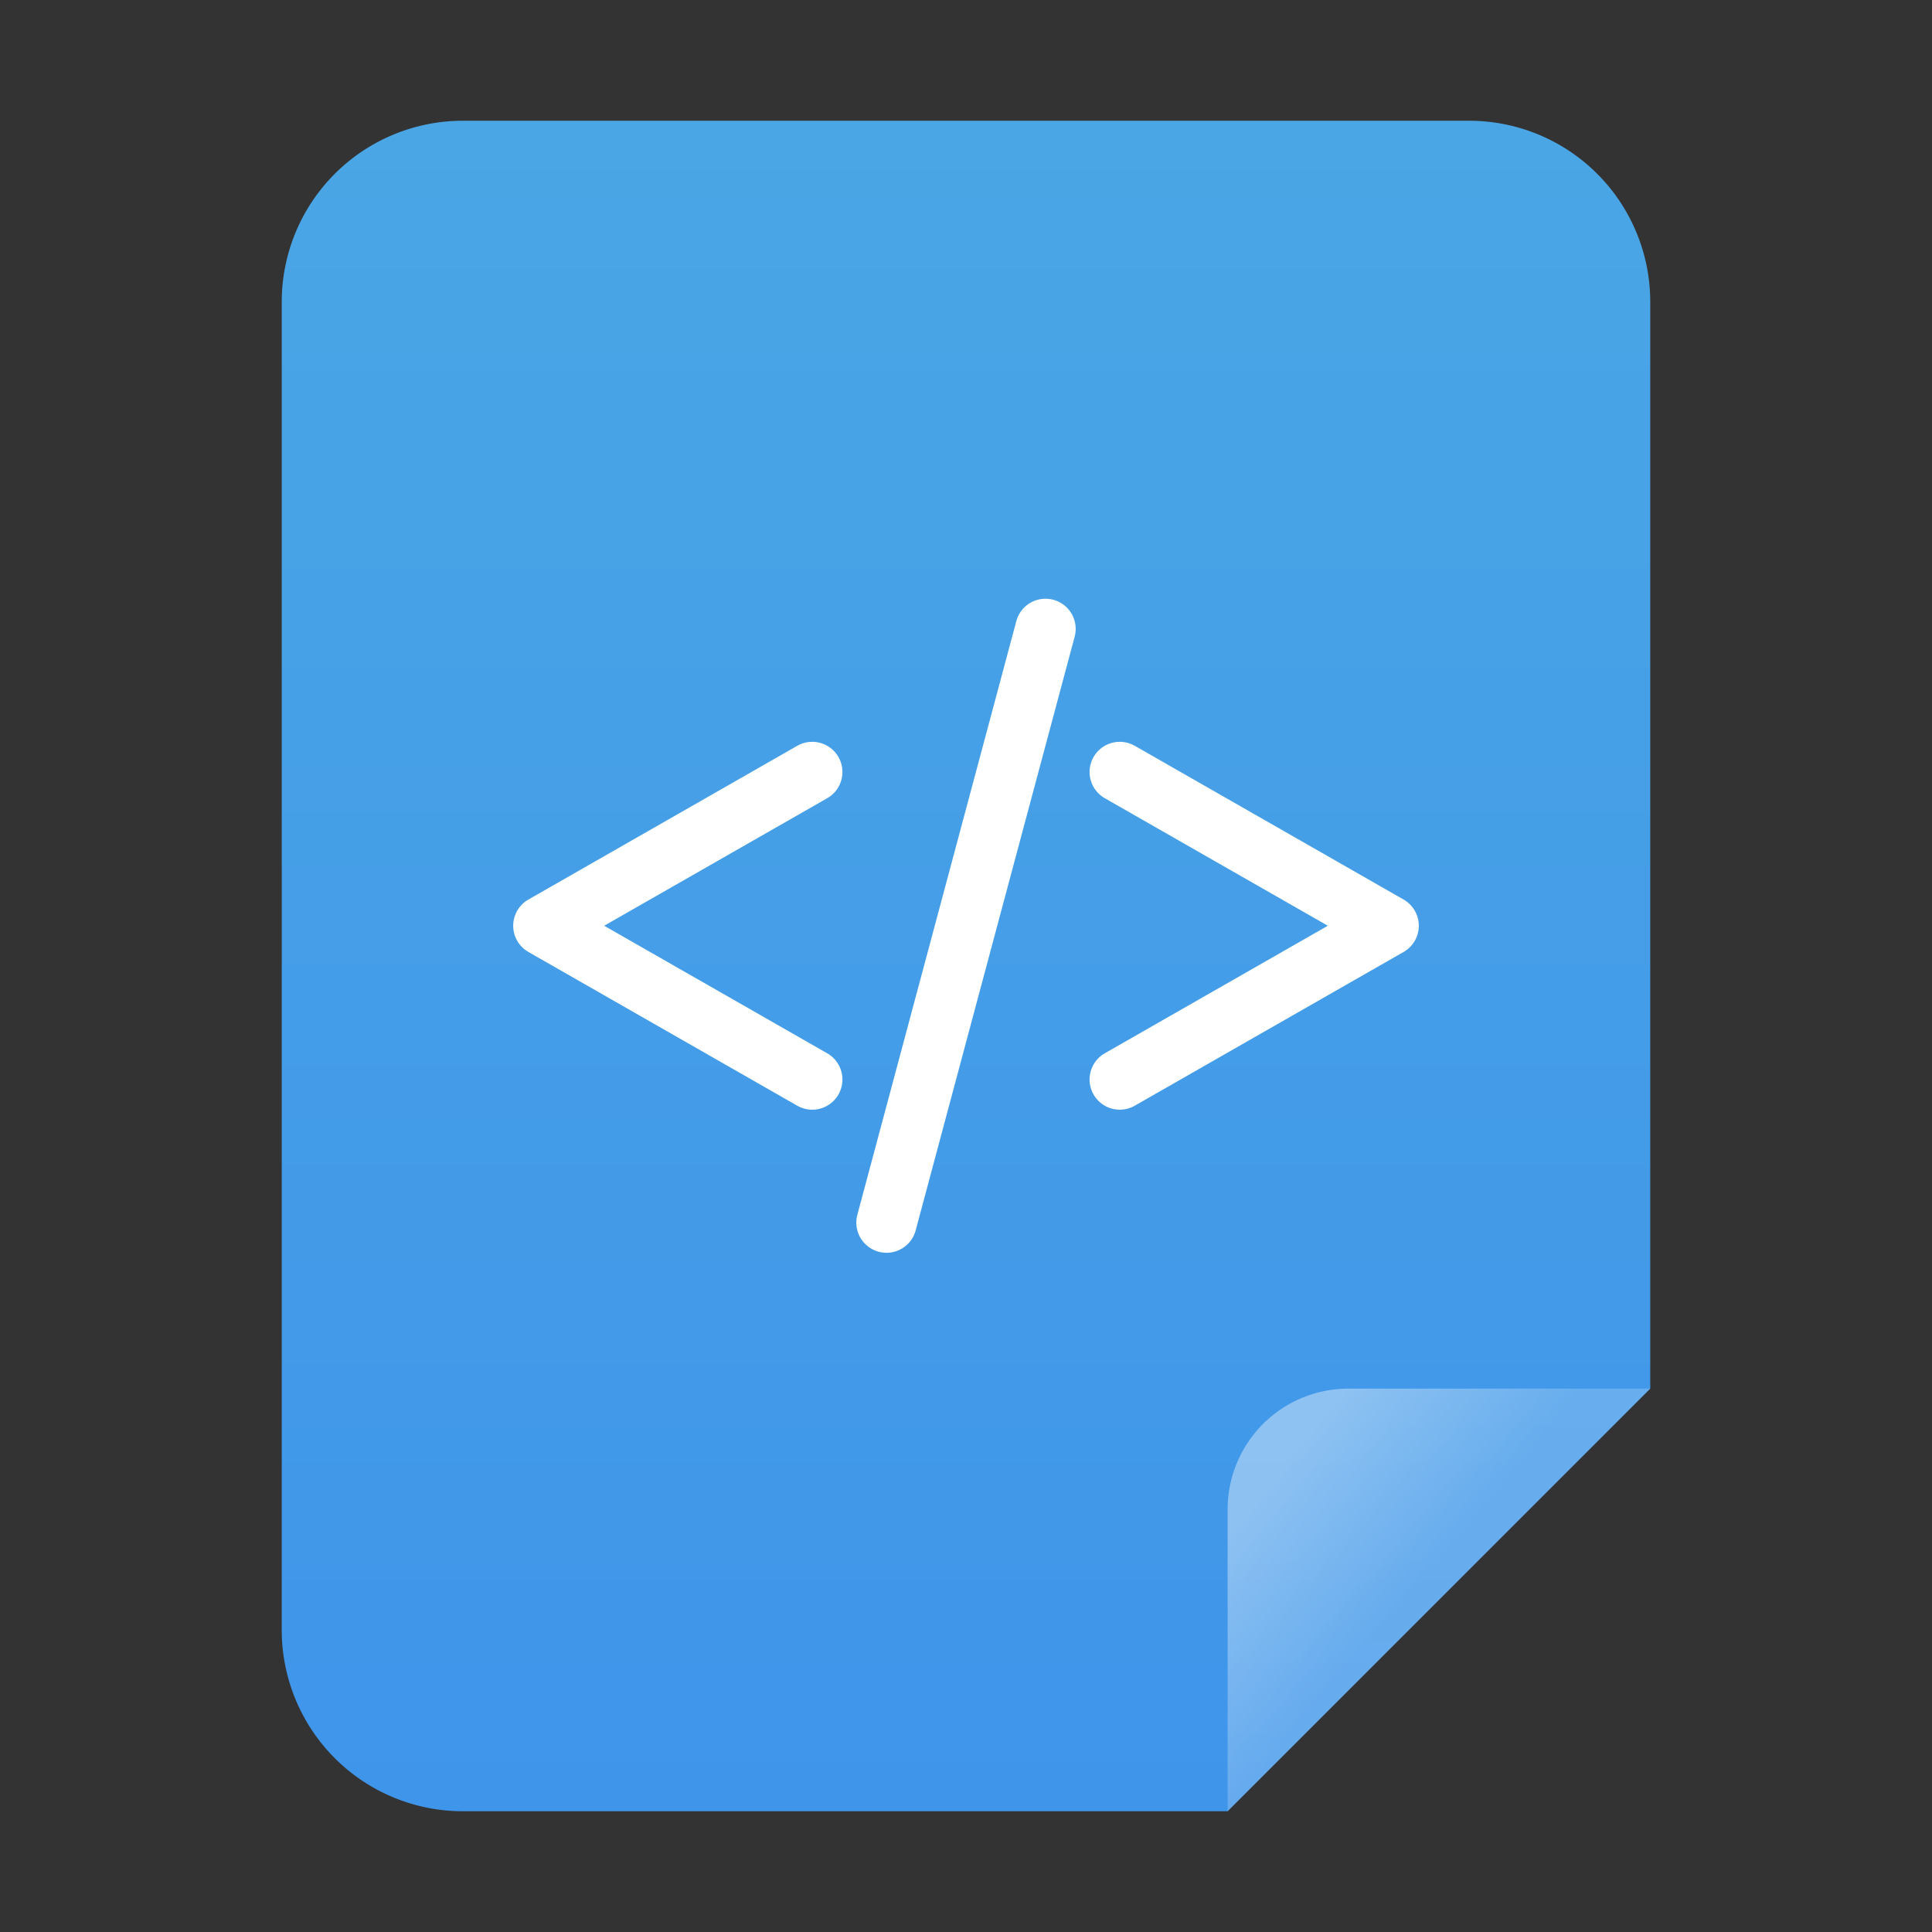 <svg xmlns="http://www.w3.org/2000/svg" xmlns:xlink="http://www.w3.org/1999/xlink" viewBox="0 0 96 96"><rect x="0" y="0" width="96" height="96" fill="#333333" stroke="none"/><defs><style>.cls-1{fill:url(#未命名的渐变_6);}.cls-2{fill:url(#未命名的渐变_228);}.cls-3{fill:none;stroke:#fff;stroke-linecap:round;stroke-linejoin:round;stroke-width:3px;}</style><linearGradient id="未命名的渐变_6" x1="48" y1="32" x2="48" y2="116" gradientTransform="matrix(1, 0, 0, -1, 0, 122)" gradientUnits="userSpaceOnUse"><stop offset="0" stop-color="#3f95ea"/><stop offset="1" stop-color="#4aa6e5"/></linearGradient><linearGradient id="未命名的渐变_228" x1="63.66" y1="49.03" x2="70.48" y2="43.35" gradientTransform="matrix(1, 0, 0, -1, 0, 122)" gradientUnits="userSpaceOnUse"><stop offset="0" stop-color="#fff" stop-opacity="0.4"/><stop offset="1" stop-color="#fff" stop-opacity="0.2"/></linearGradient></defs><title>96</title><g id="文档"><g id="_96" data-name="96"><path id="_48" data-name=" 48" class="cls-1" d="M82,69V15a9,9,0,0,0-9-9H23a9,9,0,0,0-9,9V81a9,9,0,0,0,9,9H61Z"/><path class="cls-2" d="M67,69H82L61,90V75A6,6,0,0,1,67,69Z"/><path class="cls-3" d="M40.36,53.64,27,46l13.36-7.64"/><line class="cls-3" x1="51.95" y1="31.25" x2="44.05" y2="60.75"/><path class="cls-3" d="M55.64,38.36,69,46,55.64,53.64"/></g></g></svg>